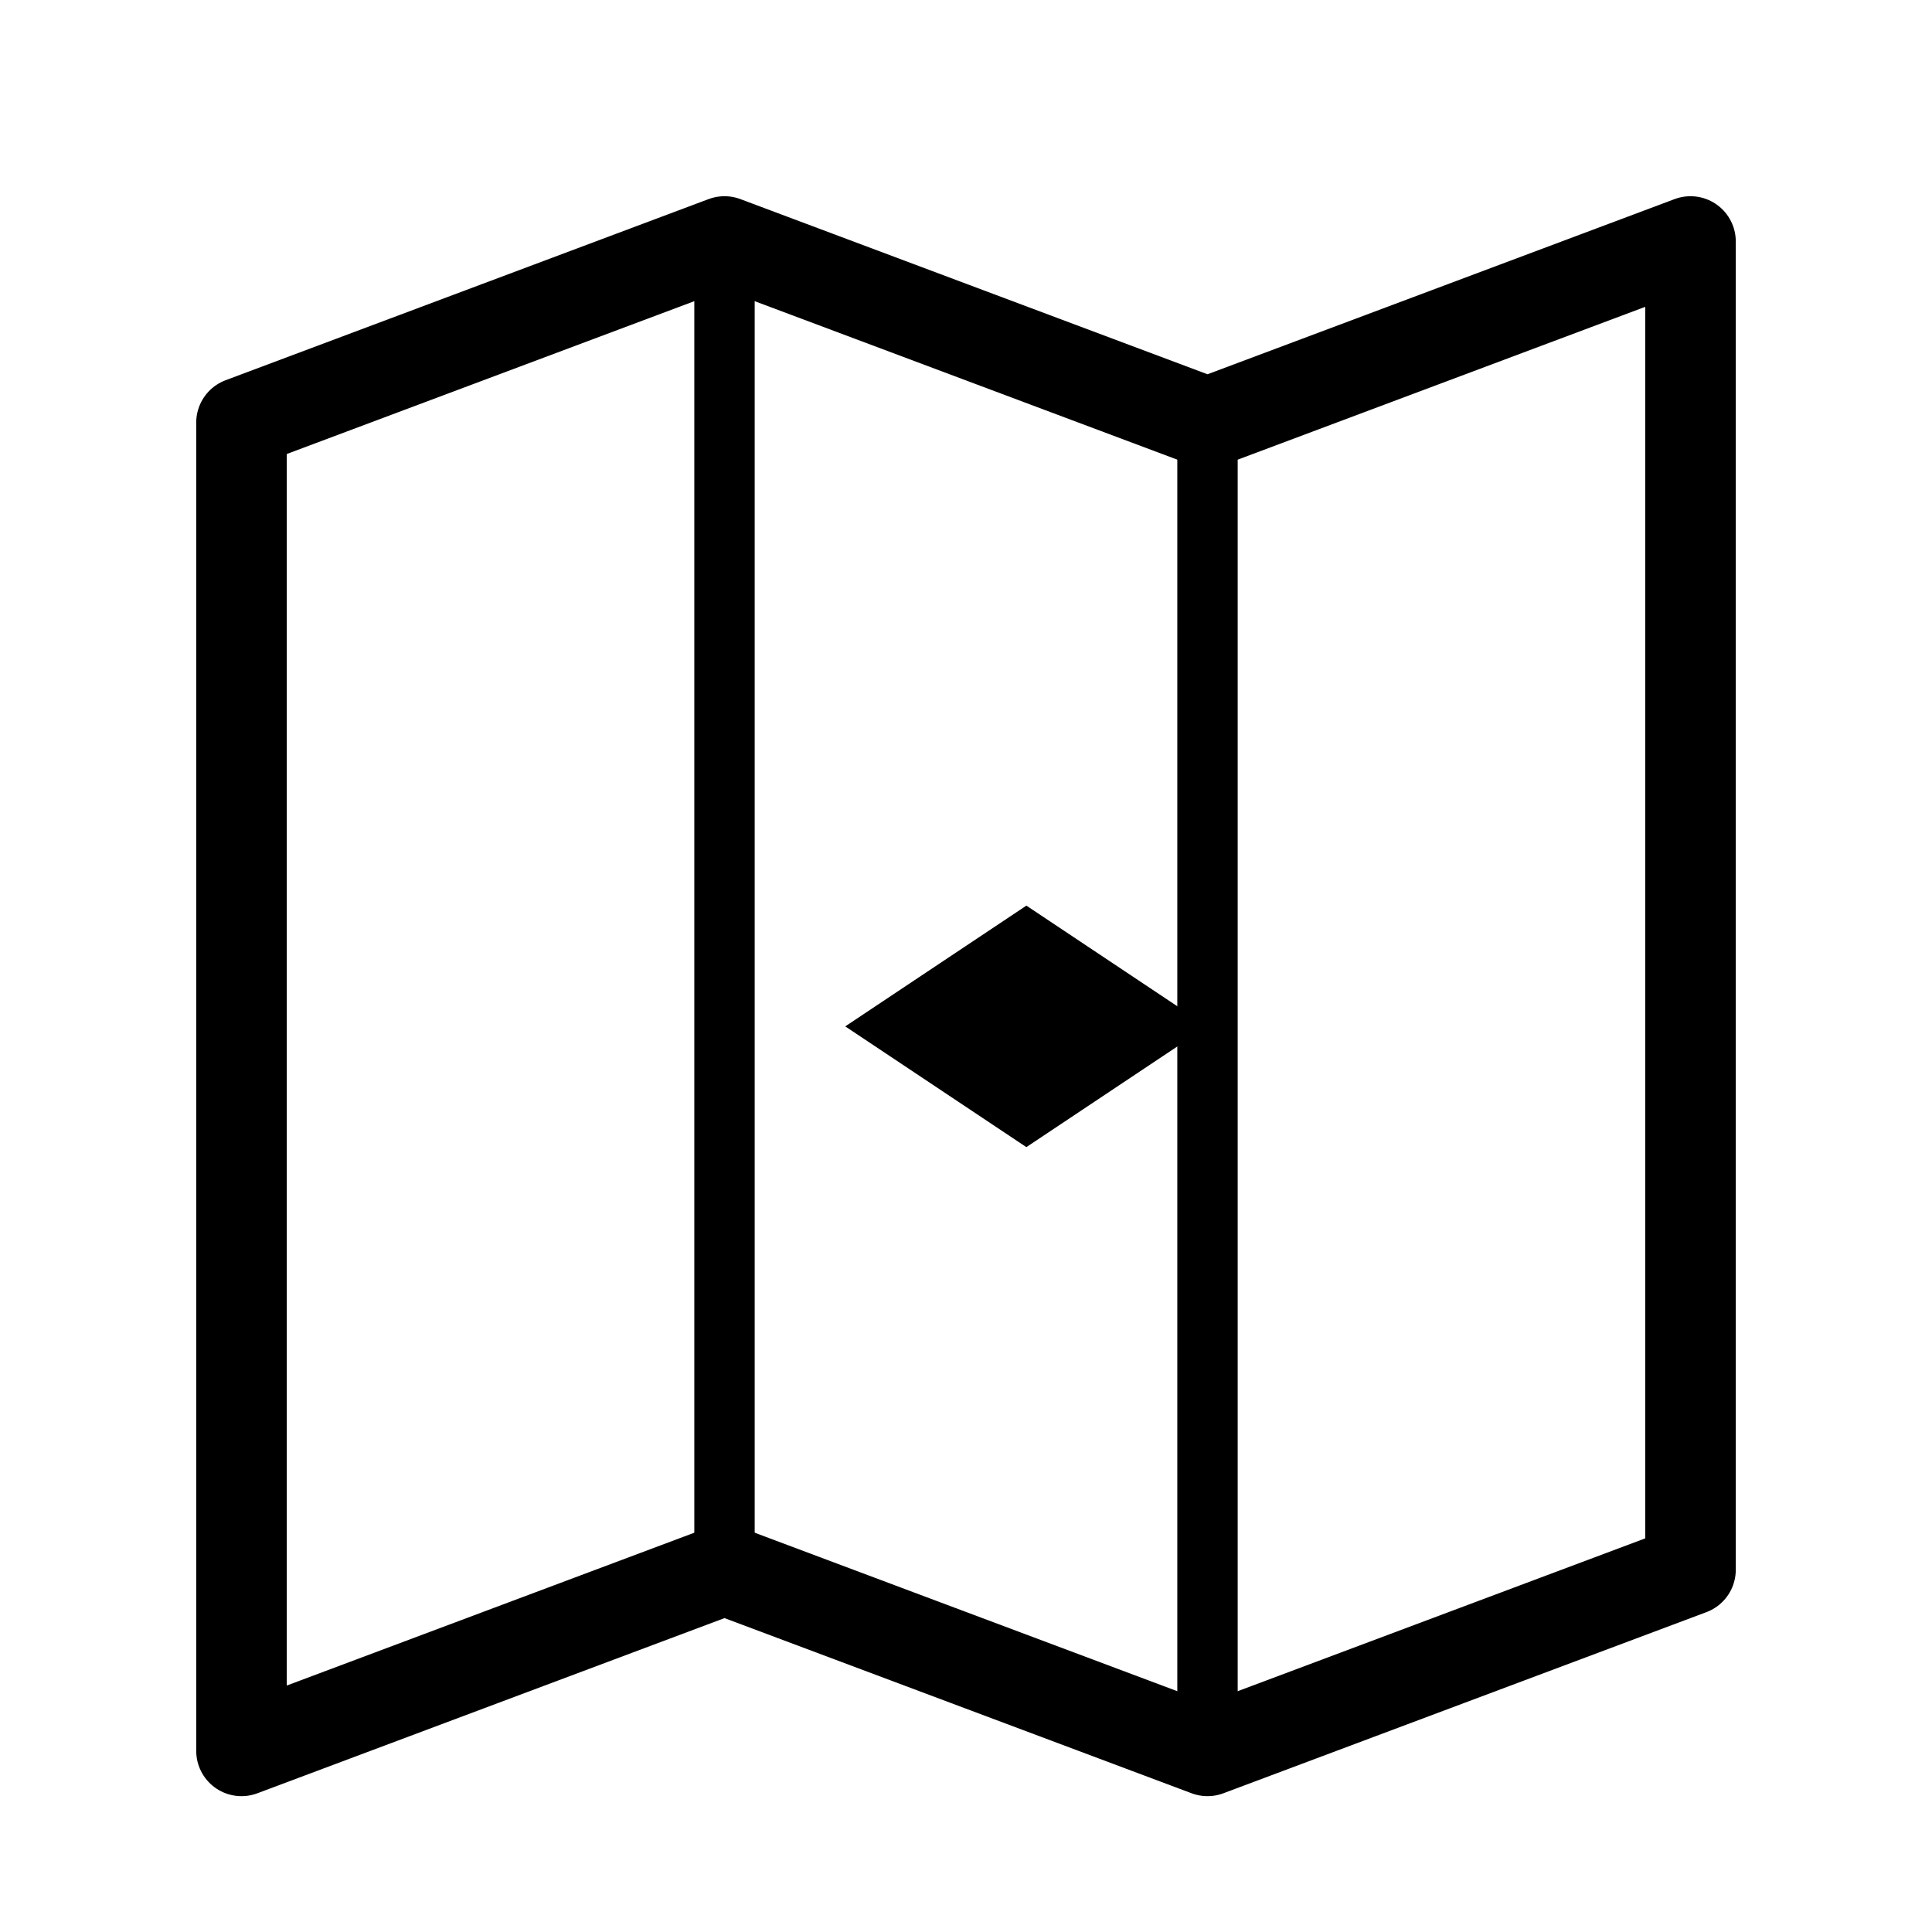 <svg t="1756202400003" class="icon" viewBox="0 0 1024 1024" version="1.1" xmlns="http://www.w3.org/2000/svg" p-id="9011" width="200" height="200"><path d="M384 128l256 96 256-96v704l-256 96-256-96-256 96V224z" fill="none" stroke="currentColor" stroke-width="48" stroke-linejoin="round" p-id="9012"></path><path d="M384 128v704M640 224v704" stroke="currentColor" stroke-width="32" fill="none" p-id="9013"></path><path d="M448 544l96-64 96 64-96 64-96-64z" fill="currentColor" p-id="9014"></path></svg>

